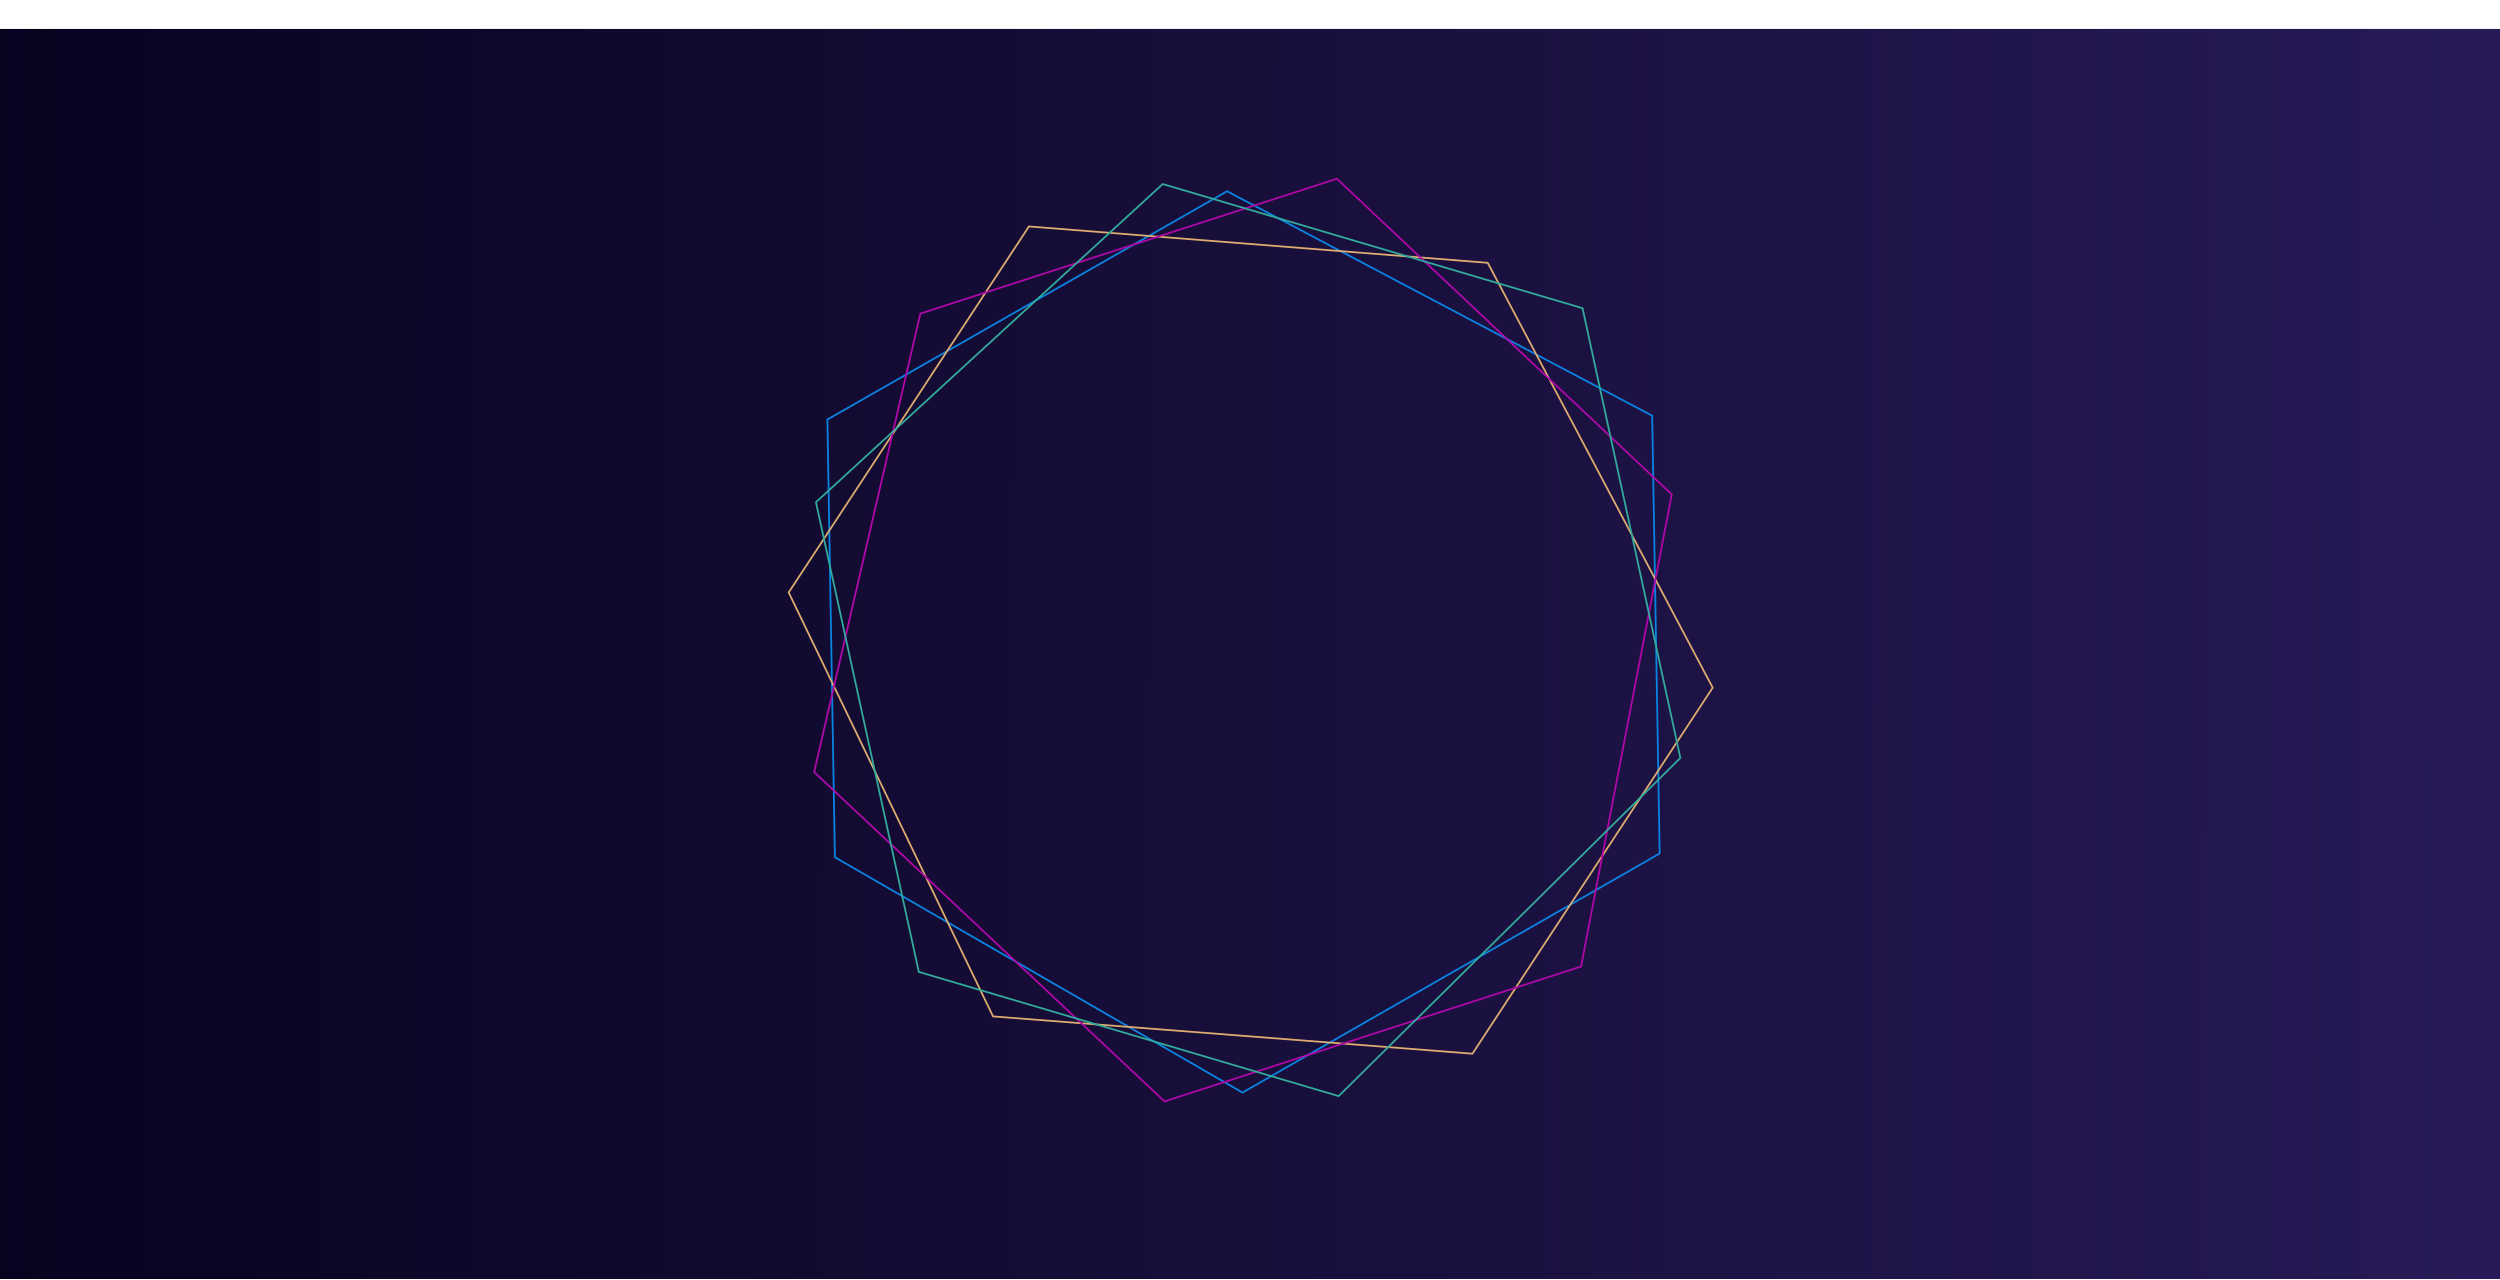 <svg width="1400" height="717" viewBox="0 0 1400 717" fill="none" xmlns="http://www.w3.org/2000/svg">
<rect y="16.223" width="1400" height="700" fill="url(#paint0_linear)"/>
<rect y="16.223" width="1400" height="700" fill="url(#paint1_linear)"/>
<path d="M687.388 107.224L687.15 107.099L686.917 107.232L463.607 234.778L463.348 234.925L463.354 235.226L467.545 479.775L467.549 480.063L467.795 480.205L695.545 611.7L695.789 611.841L696.033 611.701L929.158 478.104L929.416 477.956L929.411 477.656L925.22 233.107L925.215 232.807L924.953 232.669L687.388 107.224Z" stroke="#0984E3"/>
<path d="M833.261 147.412L833.135 147.174L832.866 147.153L576.502 126.838L576.206 126.814L576.041 127.066L441.821 331.533L441.663 331.773L441.786 332.029L555.977 568.929L556.099 569.183L556.38 569.204L824.263 590.045L824.559 590.068L824.724 589.816L958.944 385.349L959.108 385.098L958.97 384.836L833.261 147.412Z" stroke="#DEAC70"/>
<path d="M936.139 277.147L936.19 276.883L935.994 276.698L748.86 100.301L748.643 100.097L748.357 100.189L515.664 175.528L515.391 175.616L515.327 175.893L455.979 432.093L455.915 432.368L456.12 432.561L651.906 616.582L652.122 616.785L652.408 616.692L885.101 541.354L885.386 541.261L885.442 540.971L936.139 277.147Z" stroke="#B007A8"/>
<path d="M940.814 424.643L941.005 424.454L940.948 424.191L886.287 172.899L886.224 172.608L885.935 172.523L651.397 103.14L651.122 103.059L650.913 103.251L457.137 281.048L456.929 281.239L456.99 281.514L514.478 543.984L514.541 544.274L514.829 544.359L749.367 613.742L749.655 613.827L749.865 613.619L940.814 424.643Z" stroke="#32AB9C"/>
<defs>
<linearGradient id="paint0_linear" x1="-8.312" y1="351.223" x2="1388.19" y2="353.902" gradientUnits="userSpaceOnUse">
<stop stop-color="#08031F"/>
<stop offset="1" stop-color="#271A56"/>
</linearGradient>
<linearGradient id="paint1_linear" x1="-8.312" y1="351.223" x2="1388.19" y2="353.902" gradientUnits="userSpaceOnUse">
<stop stop-color="#08031F"/>
<stop offset="1" stop-color="#271A56"/>
</linearGradient>
</defs>
</svg>
